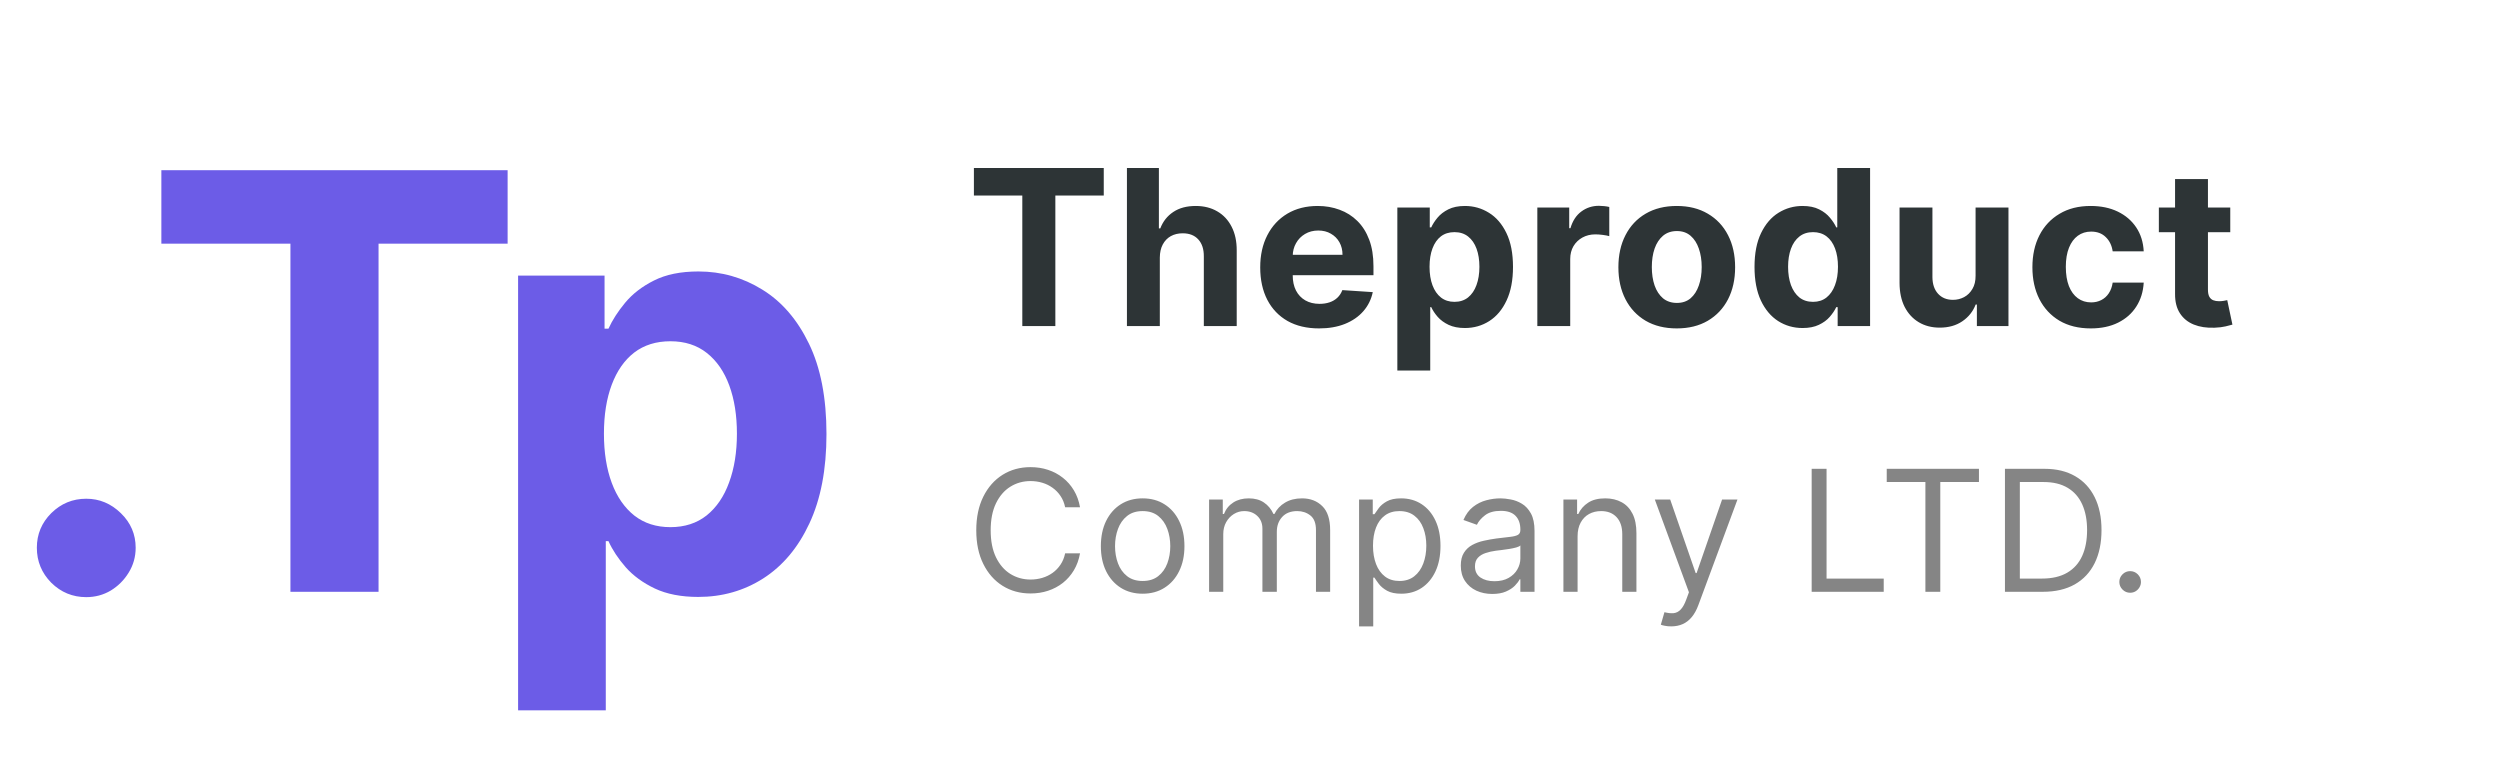 <svg width="207" height="64" viewBox="0 0 207 64" fill="none" xmlns="http://www.w3.org/2000/svg">
<path d="M80.639 16.191V13.909H91.391V16.191H87.383V27H84.647V16.191H80.639ZM96.033 21.324V27H93.31V13.909H95.956V18.914H96.071C96.293 18.334 96.651 17.881 97.145 17.553C97.64 17.22 98.26 17.054 99.005 17.054C99.687 17.054 100.282 17.203 100.789 17.501C101.3 17.796 101.696 18.22 101.978 18.773C102.263 19.323 102.404 19.982 102.4 20.749V27H99.677V21.234C99.681 20.629 99.527 20.158 99.216 19.822C98.909 19.485 98.479 19.317 97.925 19.317C97.554 19.317 97.226 19.396 96.941 19.553C96.659 19.711 96.438 19.941 96.276 20.244C96.118 20.542 96.037 20.902 96.033 21.324ZM109.217 27.192C108.207 27.192 107.338 26.987 106.609 26.578C105.885 26.165 105.326 25.581 104.934 24.827C104.542 24.068 104.346 23.171 104.346 22.136C104.346 21.126 104.542 20.239 104.934 19.477C105.326 18.714 105.878 18.119 106.59 17.693C107.306 17.267 108.145 17.054 109.108 17.054C109.756 17.054 110.359 17.158 110.917 17.367C111.48 17.572 111.97 17.881 112.387 18.294C112.809 18.707 113.137 19.227 113.372 19.854C113.606 20.476 113.723 21.204 113.723 22.04V22.788H105.433V21.1H111.16C111.16 20.708 111.075 20.361 110.904 20.058C110.734 19.756 110.497 19.519 110.195 19.349C109.897 19.174 109.549 19.087 109.153 19.087C108.74 19.087 108.373 19.183 108.054 19.374C107.738 19.562 107.491 19.815 107.312 20.135C107.133 20.45 107.042 20.802 107.037 21.19V22.794C107.037 23.28 107.127 23.7 107.306 24.053C107.489 24.407 107.747 24.68 108.079 24.871C108.412 25.063 108.806 25.159 109.262 25.159C109.564 25.159 109.841 25.116 110.093 25.031C110.344 24.946 110.559 24.818 110.738 24.648C110.917 24.477 111.054 24.268 111.147 24.021L113.666 24.188C113.538 24.793 113.276 25.321 112.88 25.773C112.488 26.22 111.98 26.57 111.358 26.821C110.74 27.068 110.027 27.192 109.217 27.192ZM115.7 30.682V17.182H118.385V18.831H118.506C118.626 18.567 118.798 18.298 119.024 18.026C119.254 17.749 119.553 17.518 119.919 17.335C120.29 17.148 120.75 17.054 121.3 17.054C122.016 17.054 122.676 17.241 123.281 17.616C123.886 17.987 124.37 18.548 124.732 19.298C125.094 20.043 125.276 20.979 125.276 22.104C125.276 23.199 125.099 24.124 124.745 24.878C124.396 25.628 123.918 26.197 123.313 26.584C122.712 26.968 122.039 27.16 121.293 27.16C120.765 27.16 120.315 27.072 119.945 26.898C119.578 26.723 119.278 26.504 119.043 26.239C118.809 25.971 118.63 25.7 118.506 25.428H118.423V30.682H115.7ZM118.366 22.091C118.366 22.675 118.447 23.184 118.609 23.619C118.771 24.053 119.005 24.392 119.312 24.635C119.619 24.874 119.992 24.993 120.43 24.993C120.874 24.993 121.249 24.871 121.555 24.629C121.862 24.381 122.094 24.041 122.252 23.606C122.414 23.167 122.495 22.662 122.495 22.091C122.495 21.524 122.416 21.026 122.259 20.595C122.101 20.165 121.869 19.828 121.562 19.585C121.255 19.342 120.878 19.221 120.43 19.221C119.987 19.221 119.612 19.338 119.305 19.572C119.003 19.807 118.771 20.139 118.609 20.57C118.447 21 118.366 21.507 118.366 22.091ZM127.291 27V17.182H129.931V18.895H130.033C130.212 18.285 130.513 17.825 130.934 17.514C131.356 17.199 131.842 17.041 132.392 17.041C132.528 17.041 132.675 17.05 132.833 17.067C132.991 17.084 133.129 17.107 133.248 17.137V19.553C133.12 19.515 132.944 19.481 132.718 19.451C132.492 19.421 132.285 19.406 132.098 19.406C131.697 19.406 131.339 19.494 131.024 19.668C130.713 19.839 130.466 20.077 130.282 20.384C130.103 20.691 130.014 21.045 130.014 21.445V27H127.291ZM138.835 27.192C137.842 27.192 136.984 26.981 136.259 26.559C135.539 26.133 134.983 25.541 134.591 24.782C134.199 24.019 134.003 23.135 134.003 22.129C134.003 21.115 134.199 20.229 134.591 19.47C134.983 18.707 135.539 18.115 136.259 17.693C136.984 17.267 137.842 17.054 138.835 17.054C139.828 17.054 140.685 17.267 141.405 17.693C142.129 18.115 142.688 18.707 143.08 19.47C143.472 20.229 143.668 21.115 143.668 22.129C143.668 23.135 143.472 24.019 143.08 24.782C142.688 25.541 142.129 26.133 141.405 26.559C140.685 26.981 139.828 27.192 138.835 27.192ZM138.848 25.082C139.3 25.082 139.677 24.954 139.979 24.699C140.282 24.439 140.51 24.085 140.663 23.638C140.821 23.19 140.9 22.681 140.9 22.11C140.9 21.539 140.821 21.03 140.663 20.582C140.51 20.135 140.282 19.781 139.979 19.521C139.677 19.261 139.3 19.131 138.848 19.131C138.392 19.131 138.009 19.261 137.697 19.521C137.391 19.781 137.158 20.135 137.001 20.582C136.847 21.03 136.771 21.539 136.771 22.11C136.771 22.681 136.847 23.19 137.001 23.638C137.158 24.085 137.391 24.439 137.697 24.699C138.009 24.954 138.392 25.082 138.848 25.082ZM149.256 27.16C148.51 27.16 147.835 26.968 147.23 26.584C146.629 26.197 146.152 25.628 145.798 24.878C145.449 24.124 145.274 23.199 145.274 22.104C145.274 20.979 145.455 20.043 145.817 19.298C146.179 18.548 146.661 17.987 147.262 17.616C147.867 17.241 148.53 17.054 149.25 17.054C149.799 17.054 150.258 17.148 150.624 17.335C150.995 17.518 151.293 17.749 151.519 18.026C151.749 18.298 151.924 18.567 152.043 18.831H152.126V13.909H154.843V27H152.158V25.428H152.043C151.915 25.7 151.734 25.971 151.5 26.239C151.27 26.504 150.969 26.723 150.598 26.898C150.232 27.072 149.785 27.16 149.256 27.16ZM150.119 24.993C150.558 24.993 150.929 24.874 151.231 24.635C151.538 24.392 151.772 24.053 151.934 23.619C152.101 23.184 152.184 22.675 152.184 22.091C152.184 21.507 152.103 21 151.941 20.57C151.779 20.139 151.544 19.807 151.238 19.572C150.931 19.338 150.558 19.221 150.119 19.221C149.672 19.221 149.294 19.342 148.988 19.585C148.681 19.828 148.449 20.165 148.291 20.595C148.133 21.026 148.054 21.524 148.054 22.091C148.054 22.662 148.133 23.167 148.291 23.606C148.453 24.041 148.685 24.381 148.988 24.629C149.294 24.871 149.672 24.993 150.119 24.993ZM163.578 22.82V17.182H166.301V27H163.686V25.217H163.584C163.363 25.792 162.994 26.254 162.478 26.604C161.967 26.953 161.343 27.128 160.605 27.128C159.949 27.128 159.372 26.979 158.873 26.68C158.375 26.382 157.985 25.958 157.703 25.408C157.426 24.859 157.286 24.2 157.282 23.433V17.182H160.005V22.947C160.009 23.527 160.164 23.985 160.471 24.322C160.778 24.658 161.189 24.827 161.705 24.827C162.033 24.827 162.34 24.752 162.625 24.603C162.911 24.45 163.141 24.224 163.316 23.925C163.495 23.627 163.582 23.259 163.578 22.82ZM173.115 27.192C172.109 27.192 171.244 26.979 170.52 26.553C169.8 26.122 169.246 25.526 168.858 24.763C168.474 24 168.283 23.122 168.283 22.129C168.283 21.124 168.476 20.241 168.864 19.483C169.256 18.72 169.812 18.126 170.533 17.7C171.253 17.269 172.109 17.054 173.102 17.054C173.959 17.054 174.709 17.209 175.352 17.521C175.996 17.832 176.505 18.268 176.88 18.831C177.255 19.393 177.462 20.054 177.5 20.812H174.93C174.858 20.322 174.666 19.928 174.355 19.63C174.048 19.327 173.645 19.176 173.147 19.176C172.725 19.176 172.356 19.291 172.041 19.521C171.73 19.747 171.487 20.077 171.312 20.512C171.138 20.947 171.05 21.473 171.05 22.091C171.05 22.717 171.136 23.25 171.306 23.689C171.481 24.128 171.726 24.462 172.041 24.692C172.356 24.923 172.725 25.038 173.147 25.038C173.458 25.038 173.737 24.974 173.984 24.846C174.236 24.718 174.442 24.533 174.604 24.29C174.77 24.043 174.879 23.746 174.93 23.401H177.5C177.457 24.151 177.253 24.812 176.886 25.383C176.524 25.95 176.023 26.393 175.384 26.712C174.745 27.032 173.988 27.192 173.115 27.192ZM184.666 17.182V19.227H178.753V17.182H184.666ZM180.095 14.829H182.818V23.983C182.818 24.234 182.857 24.43 182.933 24.571C183.01 24.707 183.117 24.803 183.253 24.859C183.394 24.914 183.556 24.942 183.739 24.942C183.867 24.942 183.994 24.931 184.122 24.91C184.25 24.884 184.348 24.865 184.416 24.852L184.845 26.879C184.708 26.921 184.516 26.97 184.269 27.026C184.022 27.085 183.722 27.121 183.368 27.134C182.712 27.16 182.136 27.072 181.642 26.872C181.152 26.672 180.771 26.361 180.498 25.939C180.225 25.517 180.091 24.984 180.095 24.341V14.829Z" fill="#2D3436"/>
<path d="M89.426 42H88.193C88.12 41.645 87.993 41.334 87.81 41.065C87.631 40.797 87.413 40.572 87.154 40.389C86.899 40.204 86.615 40.064 86.304 39.972C85.992 39.879 85.668 39.832 85.329 39.832C84.713 39.832 84.155 39.988 83.654 40.3C83.157 40.611 82.761 41.07 82.466 41.677C82.174 42.283 82.028 43.028 82.028 43.909C82.028 44.791 82.174 45.535 82.466 46.141C82.761 46.748 83.157 47.207 83.654 47.519C84.155 47.83 84.713 47.986 85.329 47.986C85.668 47.986 85.992 47.939 86.304 47.847C86.615 47.754 86.899 47.616 87.154 47.434C87.413 47.248 87.631 47.021 87.81 46.753C87.993 46.481 88.12 46.169 88.193 45.818H89.426C89.333 46.339 89.164 46.804 88.919 47.215C88.674 47.626 88.369 47.976 88.004 48.264C87.64 48.549 87.23 48.766 86.776 48.916C86.326 49.065 85.843 49.139 85.329 49.139C84.461 49.139 83.689 48.927 83.013 48.503C82.337 48.079 81.805 47.475 81.417 46.693C81.029 45.911 80.835 44.983 80.835 43.909C80.835 42.835 81.029 41.907 81.417 41.125C81.805 40.343 82.337 39.74 83.013 39.315C83.689 38.891 84.461 38.679 85.329 38.679C85.843 38.679 86.326 38.754 86.776 38.903C87.23 39.052 87.64 39.271 88.004 39.559C88.369 39.844 88.674 40.192 88.919 40.603C89.164 41.011 89.333 41.476 89.426 42ZM94.612 49.159C93.922 49.159 93.317 48.995 92.797 48.667C92.28 48.339 91.876 47.88 91.584 47.29C91.296 46.7 91.151 46.01 91.151 45.222C91.151 44.426 91.296 43.732 91.584 43.139C91.876 42.545 92.28 42.084 92.797 41.756C93.317 41.428 93.922 41.264 94.612 41.264C95.301 41.264 95.904 41.428 96.421 41.756C96.942 42.084 97.346 42.545 97.634 43.139C97.926 43.732 98.072 44.426 98.072 45.222C98.072 46.01 97.926 46.7 97.634 47.29C97.346 47.88 96.942 48.339 96.421 48.667C95.904 48.995 95.301 49.159 94.612 49.159ZM94.612 48.105C95.135 48.105 95.566 47.971 95.904 47.702C96.242 47.434 96.493 47.081 96.655 46.644C96.817 46.206 96.899 45.732 96.899 45.222C96.899 44.711 96.817 44.236 96.655 43.795C96.493 43.354 96.242 42.998 95.904 42.726C95.566 42.454 95.135 42.318 94.612 42.318C94.088 42.318 93.657 42.454 93.319 42.726C92.981 42.998 92.731 43.354 92.568 43.795C92.406 44.236 92.325 44.711 92.325 45.222C92.325 45.732 92.406 46.206 92.568 46.644C92.731 47.081 92.981 47.434 93.319 47.702C93.657 47.971 94.088 48.105 94.612 48.105ZM100.113 49V41.364H101.246V42.557H101.346C101.505 42.149 101.762 41.833 102.116 41.607C102.471 41.379 102.897 41.264 103.394 41.264C103.898 41.264 104.317 41.379 104.652 41.607C104.99 41.833 105.254 42.149 105.442 42.557H105.522C105.718 42.162 106.011 41.849 106.402 41.617C106.793 41.382 107.262 41.264 107.809 41.264C108.492 41.264 109.05 41.478 109.484 41.906C109.919 42.33 110.136 42.991 110.136 43.889V49H108.962V43.889C108.962 43.326 108.808 42.923 108.5 42.681C108.192 42.439 107.829 42.318 107.411 42.318C106.874 42.318 106.458 42.481 106.163 42.805C105.868 43.127 105.721 43.535 105.721 44.028V49H104.528V43.77C104.528 43.336 104.387 42.986 104.105 42.721C103.823 42.452 103.46 42.318 103.016 42.318C102.711 42.318 102.426 42.399 102.161 42.562C101.899 42.724 101.687 42.95 101.525 43.238C101.366 43.523 101.286 43.853 101.286 44.227V49H100.113ZM112.531 51.864V41.364H113.664V42.577H113.804C113.89 42.444 114.009 42.275 114.162 42.07C114.317 41.861 114.539 41.675 114.828 41.513C115.119 41.347 115.514 41.264 116.011 41.264C116.654 41.264 117.221 41.425 117.711 41.746C118.202 42.068 118.585 42.524 118.86 43.114C119.135 43.704 119.272 44.4 119.272 45.202C119.272 46.01 119.135 46.711 118.86 47.305C118.585 47.895 118.203 48.352 117.716 48.677C117.229 48.998 116.667 49.159 116.031 49.159C115.54 49.159 115.148 49.078 114.853 48.916C114.558 48.75 114.331 48.562 114.172 48.354C114.012 48.142 113.89 47.966 113.804 47.827H113.704V51.864H112.531ZM113.684 45.182C113.684 45.758 113.769 46.267 113.938 46.708C114.107 47.146 114.354 47.489 114.679 47.737C115.003 47.983 115.401 48.105 115.872 48.105C116.362 48.105 116.772 47.976 117.1 47.717C117.431 47.456 117.68 47.104 117.846 46.663C118.015 46.219 118.099 45.725 118.099 45.182C118.099 44.645 118.016 44.161 117.85 43.73C117.688 43.296 117.441 42.953 117.11 42.701C116.782 42.446 116.369 42.318 115.872 42.318C115.395 42.318 114.993 42.439 114.669 42.681C114.344 42.92 114.099 43.255 113.933 43.685C113.767 44.113 113.684 44.612 113.684 45.182ZM123.559 49.179C123.075 49.179 122.636 49.088 122.242 48.906C121.847 48.72 121.534 48.453 121.302 48.105C121.07 47.754 120.954 47.33 120.954 46.832C120.954 46.395 121.04 46.04 121.213 45.769C121.385 45.493 121.615 45.278 121.904 45.122C122.192 44.966 122.51 44.85 122.858 44.774C123.21 44.695 123.563 44.632 123.917 44.585C124.381 44.526 124.757 44.481 125.046 44.451C125.337 44.418 125.55 44.363 125.682 44.287C125.818 44.211 125.886 44.078 125.886 43.889V43.849C125.886 43.359 125.752 42.978 125.483 42.706C125.218 42.434 124.815 42.298 124.275 42.298C123.715 42.298 123.276 42.421 122.958 42.666C122.64 42.911 122.416 43.173 122.287 43.452L121.173 43.054C121.372 42.59 121.637 42.229 121.968 41.97C122.303 41.708 122.668 41.526 123.062 41.423C123.46 41.317 123.851 41.264 124.235 41.264C124.481 41.264 124.762 41.294 125.081 41.354C125.402 41.41 125.712 41.528 126.01 41.707C126.312 41.886 126.562 42.156 126.761 42.517C126.96 42.878 127.059 43.362 127.059 43.969V49H125.886V47.966H125.826C125.747 48.132 125.614 48.309 125.429 48.498C125.243 48.687 124.996 48.847 124.688 48.98C124.38 49.113 124.003 49.179 123.559 49.179ZM123.738 48.125C124.202 48.125 124.593 48.034 124.912 47.852C125.233 47.669 125.475 47.434 125.637 47.146C125.803 46.857 125.886 46.554 125.886 46.236V45.162C125.836 45.222 125.727 45.276 125.558 45.326C125.392 45.372 125.2 45.414 124.981 45.45C124.766 45.483 124.555 45.513 124.35 45.54C124.148 45.563 123.984 45.583 123.858 45.599C123.553 45.639 123.268 45.704 123.002 45.793C122.741 45.88 122.529 46.01 122.366 46.186C122.207 46.358 122.127 46.594 122.127 46.892C122.127 47.3 122.278 47.608 122.58 47.817C122.885 48.022 123.271 48.125 123.738 48.125ZM130.624 44.406V49H129.451V41.364H130.584V42.557H130.684C130.863 42.169 131.135 41.858 131.499 41.622C131.864 41.383 132.334 41.264 132.911 41.264C133.428 41.264 133.881 41.37 134.268 41.582C134.656 41.791 134.958 42.109 135.173 42.537C135.389 42.961 135.496 43.498 135.496 44.148V49H134.323V44.227C134.323 43.627 134.167 43.16 133.856 42.825C133.544 42.487 133.117 42.318 132.573 42.318C132.198 42.318 131.864 42.399 131.569 42.562C131.277 42.724 131.047 42.961 130.878 43.273C130.709 43.584 130.624 43.962 130.624 44.406ZM138.373 51.864C138.174 51.864 137.996 51.847 137.841 51.814C137.685 51.784 137.577 51.754 137.517 51.724L137.816 50.69C138.101 50.763 138.353 50.79 138.571 50.77C138.79 50.75 138.984 50.652 139.153 50.477C139.325 50.304 139.483 50.024 139.625 49.636L139.844 49.04L137.02 41.364H138.293L140.401 47.449H140.48L142.588 41.364H143.861L140.62 50.114C140.474 50.508 140.293 50.834 140.078 51.093C139.862 51.355 139.612 51.549 139.327 51.675C139.045 51.801 138.727 51.864 138.373 51.864ZM150.006 49V38.818H151.239V47.906H155.972V49H150.006ZM156.221 39.912V38.818H163.857V39.912H160.656V49H159.423V39.912H156.221ZM169.152 49H166.01V38.818H169.292C170.279 38.818 171.124 39.022 171.827 39.43C172.53 39.834 173.068 40.416 173.443 41.175C173.817 41.93 174.005 42.835 174.005 43.889C174.005 44.95 173.816 45.863 173.438 46.629C173.06 47.391 172.51 47.977 171.787 48.389C171.065 48.796 170.186 49 169.152 49ZM167.243 47.906H169.073C169.915 47.906 170.612 47.744 171.166 47.419C171.719 47.094 172.132 46.632 172.404 46.032C172.676 45.432 172.811 44.718 172.811 43.889C172.811 43.067 172.677 42.36 172.409 41.766C172.14 41.17 171.739 40.712 171.206 40.394C170.672 40.073 170.007 39.912 169.212 39.912H167.243V47.906ZM176.376 49.08C176.131 49.08 175.921 48.992 175.745 48.816C175.569 48.64 175.481 48.43 175.481 48.185C175.481 47.939 175.569 47.729 175.745 47.553C175.921 47.378 176.131 47.29 176.376 47.29C176.622 47.29 176.832 47.378 177.008 47.553C177.183 47.729 177.271 47.939 177.271 48.185C177.271 48.347 177.23 48.496 177.147 48.632C177.067 48.768 176.96 48.877 176.824 48.96C176.691 49.04 176.542 49.08 176.376 49.08Z" fill="#858585"/>
<path d="M7.142 49.443C6.017 49.443 5.051 49.045 4.244 48.25C3.449 47.443 3.051 46.477 3.051 45.352C3.051 44.239 3.449 43.284 4.244 42.489C5.051 41.693 6.017 41.295 7.142 41.295C8.233 41.295 9.188 41.693 10.006 42.489C10.824 43.284 11.233 44.239 11.233 45.352C11.233 46.102 11.04 46.79 10.653 47.415C10.278 48.028 9.784 48.523 9.17 48.898C8.557 49.261 7.881 49.443 7.142 49.443ZM13.361 20.176V14.091H42.031V20.176H31.344V49H24.048V20.176H13.361ZM42.898 58.818V22.818H50.057V27.216H50.381C50.699 26.511 51.159 25.796 51.761 25.068C52.375 24.329 53.17 23.716 54.148 23.227C55.136 22.727 56.364 22.477 57.83 22.477C59.739 22.477 61.5 22.977 63.114 23.977C64.727 24.966 66.017 26.46 66.983 28.46C67.949 30.449 68.432 32.943 68.432 35.943C68.432 38.864 67.96 41.33 67.017 43.341C66.085 45.341 64.812 46.858 63.199 47.892C61.597 48.915 59.801 49.426 57.812 49.426C56.403 49.426 55.205 49.193 54.216 48.727C53.239 48.261 52.438 47.676 51.812 46.972C51.188 46.256 50.71 45.534 50.381 44.807H50.159V58.818H42.898ZM50.006 35.909C50.006 37.466 50.222 38.824 50.653 39.983C51.085 41.142 51.71 42.045 52.528 42.693C53.347 43.33 54.341 43.648 55.511 43.648C56.693 43.648 57.693 43.324 58.511 42.676C59.33 42.017 59.949 41.108 60.369 39.949C60.801 38.778 61.017 37.432 61.017 35.909C61.017 34.398 60.807 33.068 60.386 31.921C59.966 30.773 59.347 29.875 58.528 29.227C57.71 28.579 56.705 28.256 55.511 28.256C54.33 28.256 53.33 28.568 52.511 29.193C51.705 29.818 51.085 30.704 50.653 31.852C50.222 33 50.006 34.352 50.006 35.909Z" fill="#6C5CE7"/>
</svg>
